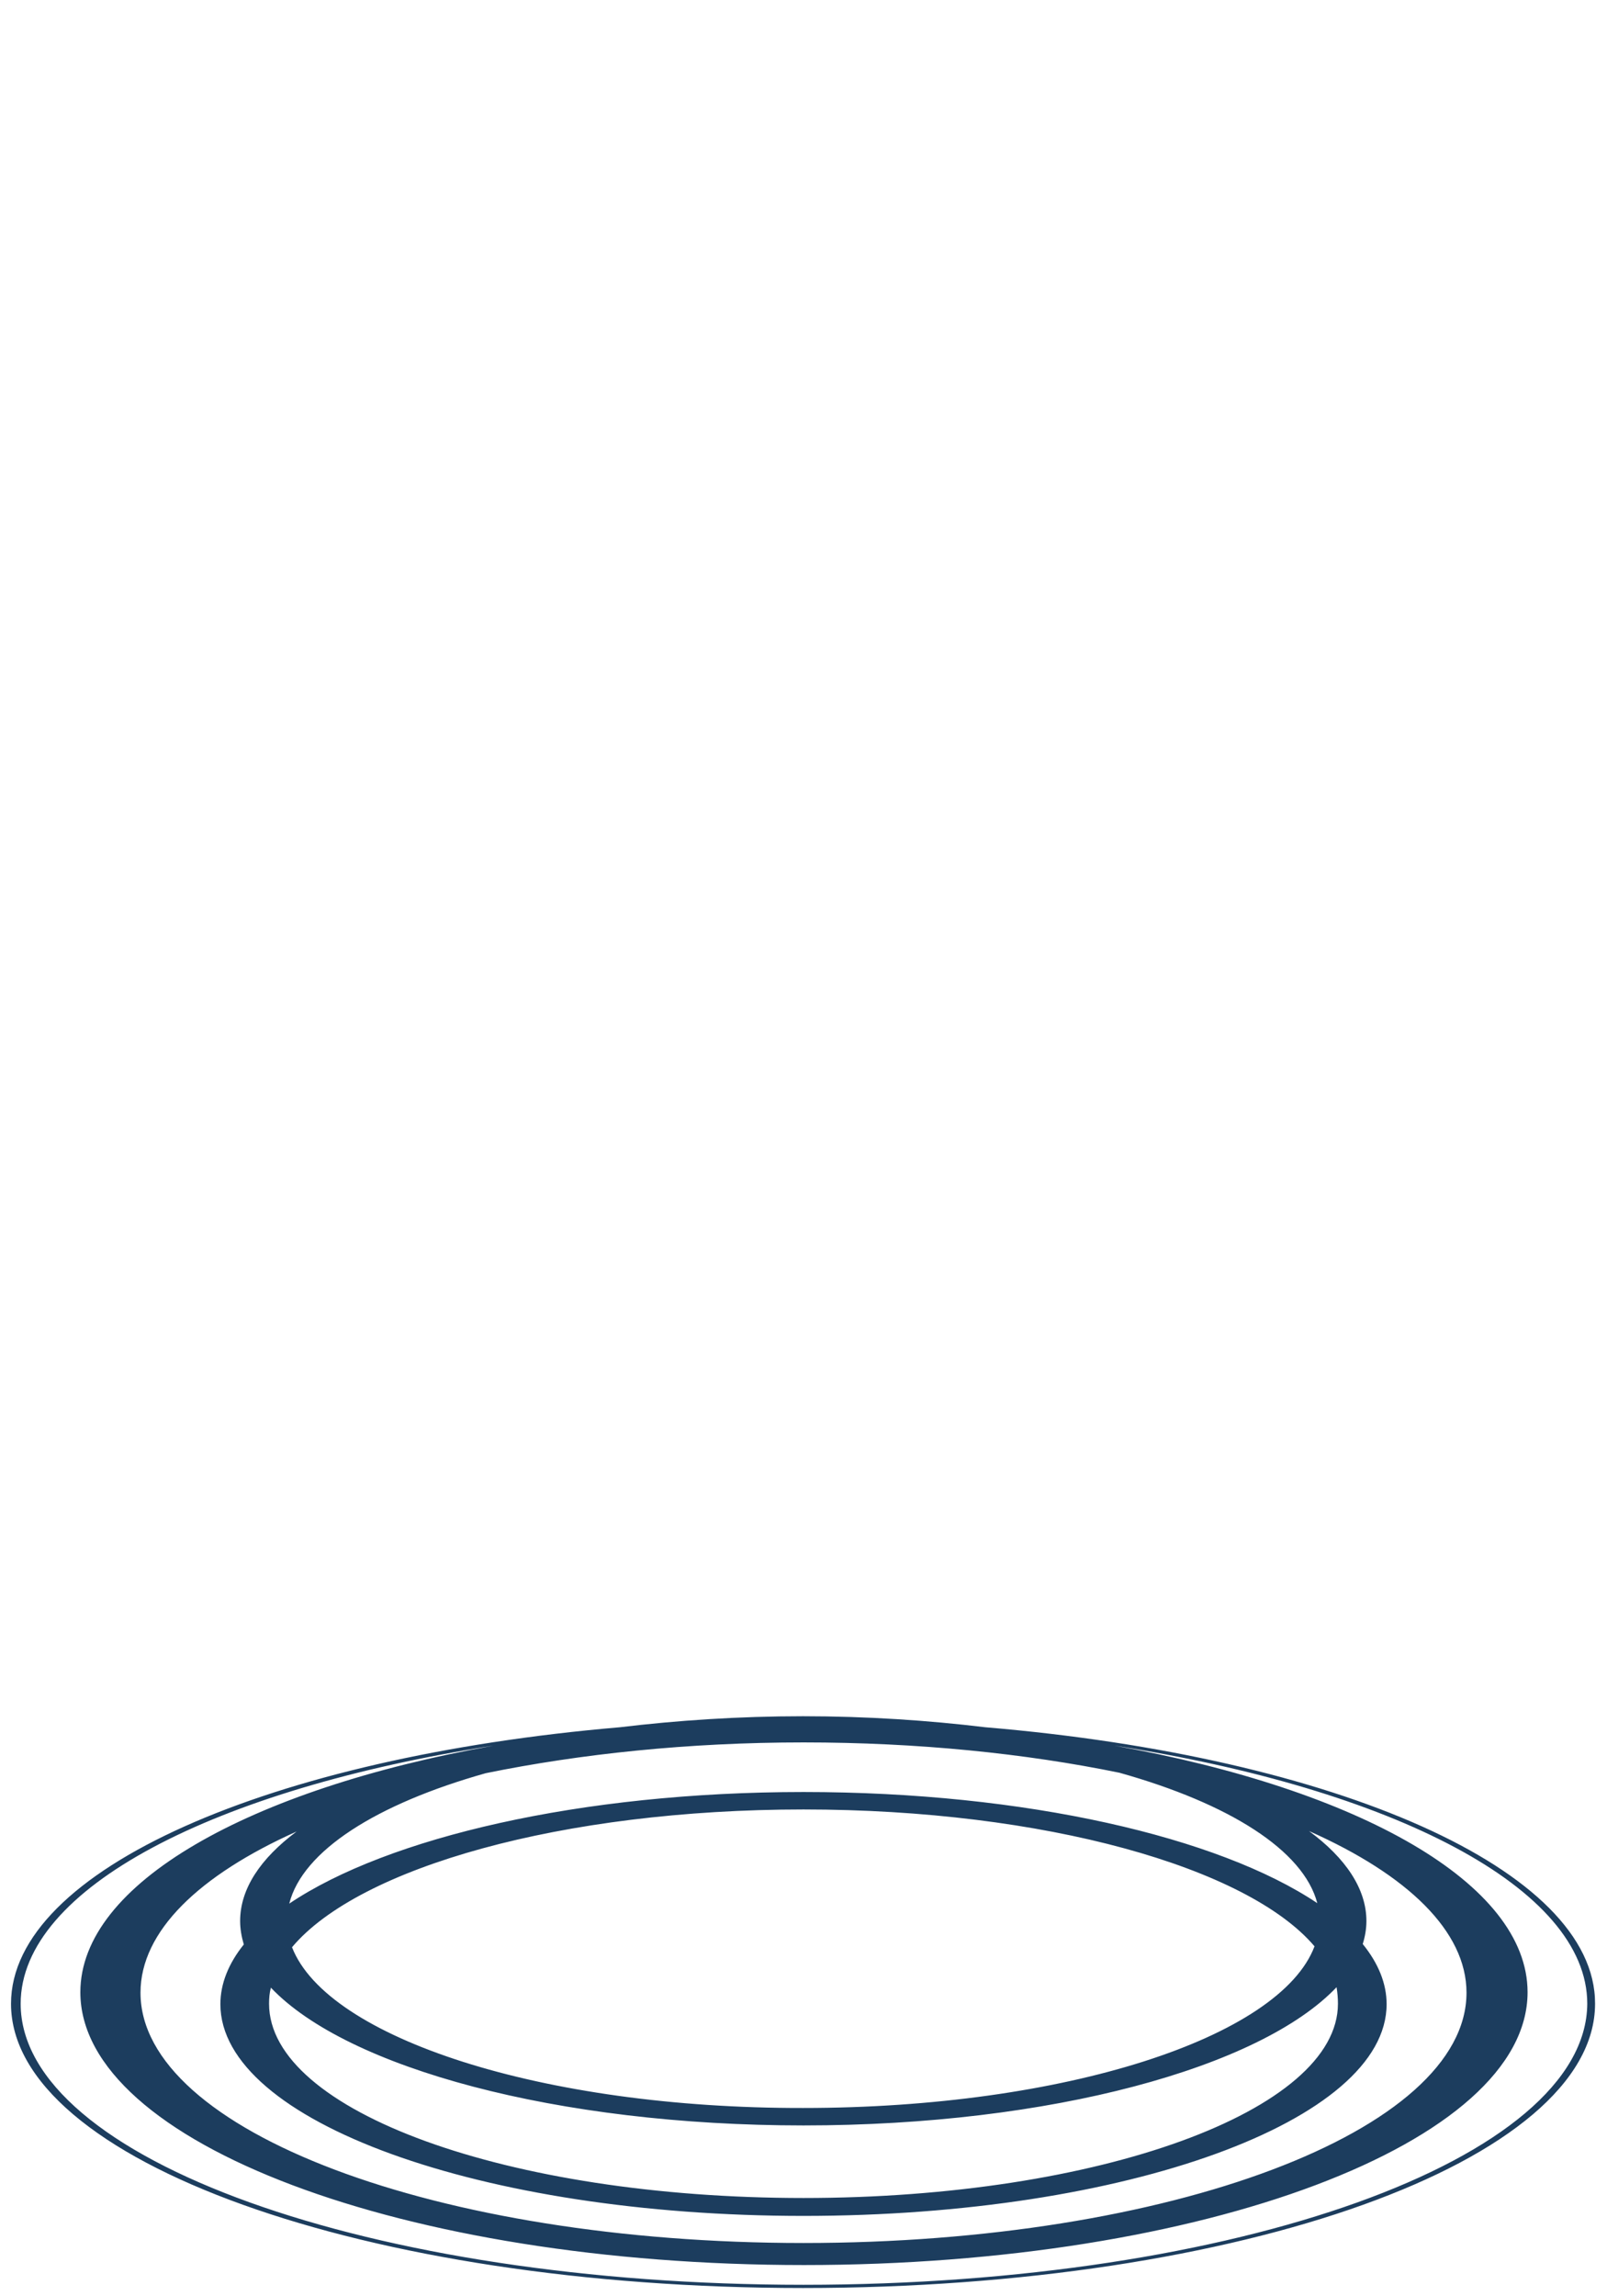 <?xml version="1.0" encoding="utf-8"?>
<!-- Generator: Adobe Illustrator 23.1.1, SVG Export Plug-In . SVG Version: 6.00 Build 0)  -->
<svg version="1.1" id="Capa_1" xmlns="http://www.w3.org/2000/svg" xmlns:xlink="http://www.w3.org/1999/xlink" x="0px" y="0px"
	 viewBox="0 0 350 500" style="enable-background:new 0 0 350 500;" xml:space="preserve">
<style type="text/css">
	.st0{fill:#1C3D5E;}
</style>
<path class="st0" d="M214.6,376.1c-12.4-1.5-25.8-2.4-39.7-2.4c-14,0-27.4,0.9-39.9,2.4c-76,6.5-132.6,31-132.6,60.2
	c0,34.2,77.2,61.9,172.5,61.9c95.3,0,172.5-27.7,172.5-61.9C347.5,407.1,290.8,382.5,214.6,376.1z M286.9,414.4
	c-21.5-14.4-63.5-24.2-111.9-24.2c-48.5,0-90.6,9.9-112,24.3c2.9-11.5,19-21.7,42.8-28.4c20.6-4.2,44.1-6.7,69.2-6.7
	c24.9,0,48.3,2.4,68.8,6.6C267.7,392.7,283.9,402.9,286.9,414.4z M291.4,436.3c0,23.3-52.1,42.3-116.4,42.3
	c-64.3,0-116.4-18.9-116.4-42.3c0-1.2,0.1-2.4,0.4-3.5c16.6,17.5,62.3,30,116,30c53.8,0,99.5-12.6,116.1-30.1
	C291.3,433.9,291.4,435.1,291.4,436.3z M63.6,424C78.2,406.6,122.5,394,175,394c52.4,0,96.7,12.6,111.3,29.8
	c-7.5,19.9-54.5,35.2-111.4,35.2C118.2,459.1,71.3,443.8,63.6,424z M52.3,418.3c0,1.7,0.3,3.4,0.8,5.1c-3.3,4.1-5.1,8.5-5.1,13
	c0,25.5,56.9,46.1,127,46.1c70.2,0,127-20.7,127-46.1c0-4.5-1.8-8.9-5.2-13.1c0.5-1.6,0.8-3.3,0.8-5c0-7-4.5-13.7-12.5-19.6
	c21.4,9.5,34.3,21.8,34.3,35.2c0,30.1-64.7,54.5-144.4,54.5S30.6,464,30.6,433.9c0-13.4,12.8-25.6,34-35.1
	C56.7,404.7,52.3,411.3,52.3,418.3z M175,497.5c-94.2,0-170.5-27.4-170.5-61.2c0-25.2,42.4-46.8,103-56.2c-53.2,9.5-90,30-90,53.7
	c0,32.8,70.6,59.4,157.6,59.4c87,0,157.6-26.6,157.6-59.4c0-23.7-36.8-44.2-90-53.7c60.6,9.4,103,31,103,56.2
	C345.5,470.1,269.2,497.5,175,497.5z"/>
</svg>
